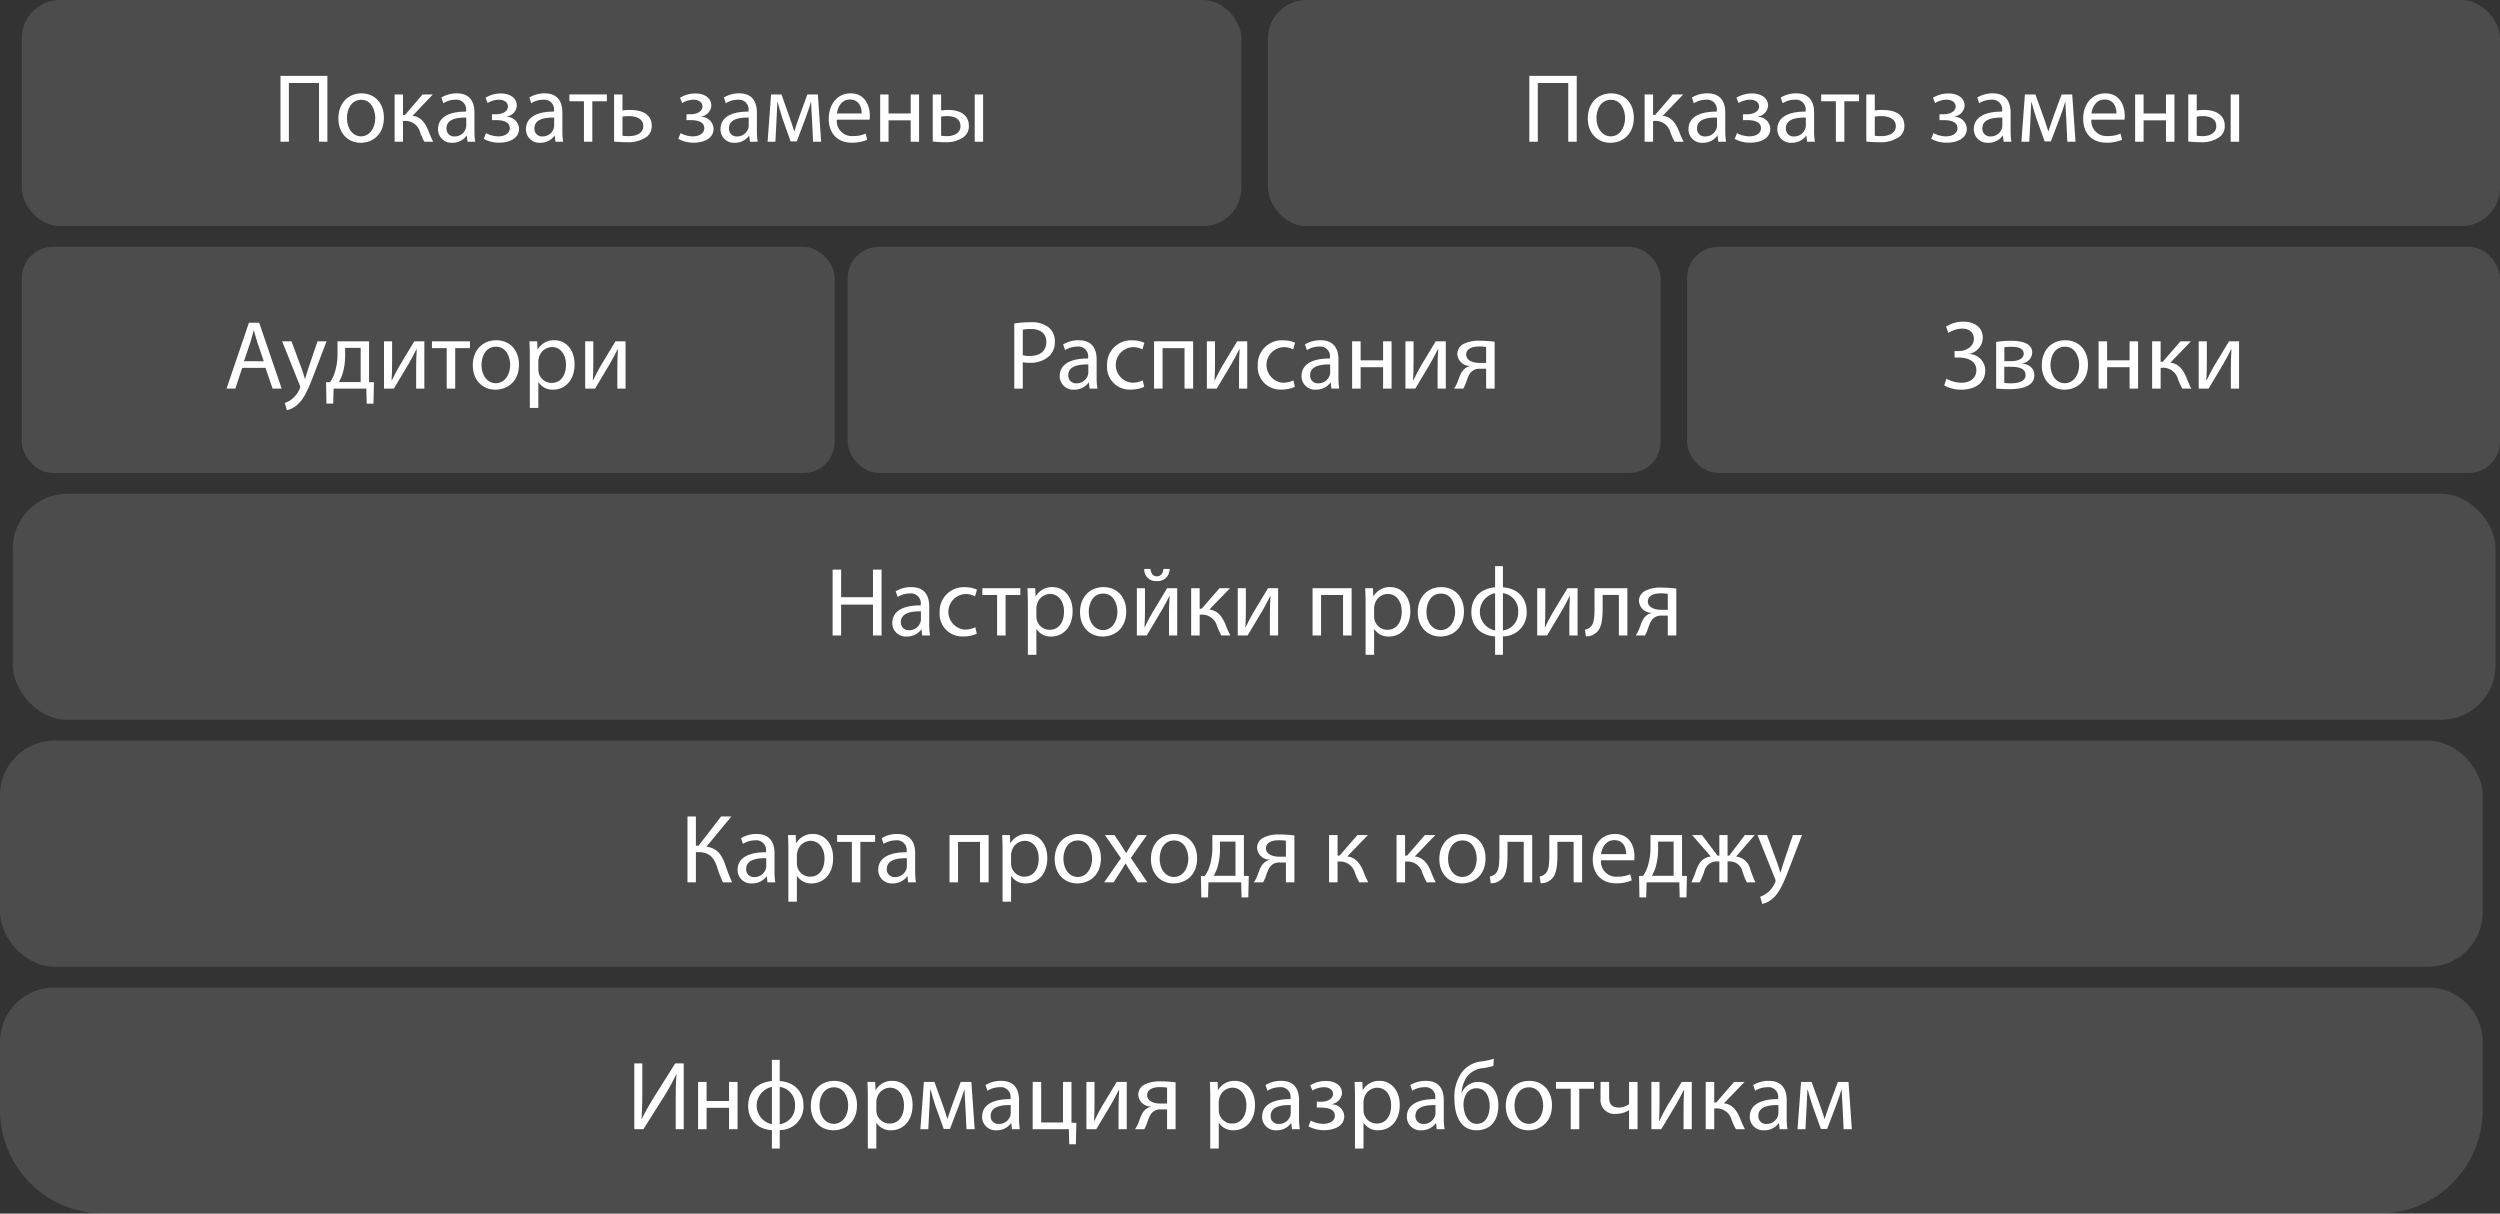<svg xmlns="http://www.w3.org/2000/svg" viewBox="0 0 511.931 248.511"><rect x="0" y="0" width="511.931" height="248.511" fill="#333333" stroke="none"/><defs><style>.fed9eaa6-2610-4d76-9bef-8e4bdba2e6fb{fill:#b2b2b2;fill-opacity:0.2;}.feb10245-6b5e-482e-b7f7-69f4d909c535{fill:#fff;}</style></defs><g id="a9153f8e-47cd-4a4d-a507-7b4d02e656b9" data-name="Слой 2"><g id="a88b84fe-f065-42e2-87a1-67fe988f4a91" data-name="Слой 1"><rect class="fed9eaa6-2610-4d76-9bef-8e4bdba2e6fb" x="4.459" y="50.553" width="166.468" height="46.298" rx="6.388"/><path class="feb10245-6b5e-482e-b7f7-69f4d909c535" d="M49.594,75.331l-1.401,4.241H46.393L50.974,66.09h2.101l4.601,13.482H55.815L54.375,75.331Zm4.421-1.36L52.695,70.09c-.301-.88-.5-1.68-.7-2.46h-.04c-.2.8-.42,1.62-.681,2.44l-1.32,3.9Z"/><path class="feb10245-6b5e-482e-b7f7-69f4d909c535" d="M59.694,69.891l2.12,5.721c.221.641.46,1.4.62,1.98h.04c.181-.58.38-1.32.62-2.021l1.921-5.681h1.86l-2.641,6.901c-1.261,3.32-2.121,5.021-3.321,6.061a4.76,4.76,0,0,1-2.16,1.141l-.44-1.48a4.647,4.647,0,0,0,1.541-.86,5.342,5.342,0,0,0,1.48-1.96,1.259,1.259,0,0,0,.14-.42,1.527,1.527,0,0,0-.12-.46l-3.581-8.922Z"/><path class="feb10245-6b5e-482e-b7f7-69f4d909c535" d="M75.576,69.891V78.252l1,.021-.1,4.381H75.095l-.08-3.081H68.314L68.234,82.653H66.854L66.774,78.273l.82-.021a7.547,7.547,0,0,0,.96-1.98,12.784,12.784,0,0,0,.561-3.86V69.891ZM70.674,72.831a12.827,12.827,0,0,1-.5,3.601,9.213,9.213,0,0,1-.78,1.801h4.461v-7.002H70.674Z"/><path class="feb10245-6b5e-482e-b7f7-69f4d909c535" d="M80.294,69.891v4.08c0,1.541-.021,2.501-.101,3.881l.061.021c.58-1.181.92-1.86,1.56-2.98l3.021-5.001h2.06v9.682H85.215V75.472c0-1.581.04-2.4.12-3.961H85.275c-.62,1.24-1.04,2.021-1.601,3-.92,1.501-1.98,3.361-3.021,5.062H78.633V69.891Z"/><path class="feb10245-6b5e-482e-b7f7-69f4d909c535" d="M96.235,69.891v1.399h-3.021v8.282H91.473V71.29H88.453V69.891Z"/><path class="feb10245-6b5e-482e-b7f7-69f4d909c535" d="M106.276,74.652c0,3.581-2.481,5.141-4.821,5.141-2.621,0-4.642-1.92-4.642-4.98,0-3.241,2.121-5.142,4.802-5.142C104.395,69.67,106.276,71.691,106.276,74.652Zm-7.682.1c0,2.121,1.22,3.721,2.94,3.721,1.68,0,2.94-1.58,2.94-3.761,0-1.64-.82-3.721-2.9-3.721C99.494,70.99,98.594,72.911,98.594,74.751Z"/><path class="feb10245-6b5e-482e-b7f7-69f4d909c535" d="M108.494,73.051c0-1.24-.04-2.24-.08-3.16h1.581l.08,1.66h.04a3.805,3.805,0,0,1,3.44-1.881c2.341,0,4.101,1.98,4.101,4.921,0,3.481-2.12,5.201-4.4,5.201a3.398,3.398,0,0,1-2.981-1.52h-.039v5.261h-1.741Zm1.741,2.581a3.959,3.959,0,0,0,.079.72,2.717,2.717,0,0,0,2.641,2.061c1.86,0,2.941-1.52,2.941-3.741,0-1.94-1.021-3.601-2.881-3.601a2.811,2.811,0,0,0-2.661,2.181,2.875,2.875,0,0,0-.119.72Z"/><path class="feb10245-6b5e-482e-b7f7-69f4d909c535" d="M121.494,69.891v4.08c0,1.541-.021,2.501-.101,3.881l.061.021c.58-1.181.92-1.86,1.56-2.98l3.021-5.001h2.06v9.682h-1.68V75.472c0-1.581.04-2.4.12-3.961h-.061c-.62,1.24-1.04,2.021-1.601,3-.92,1.501-1.98,3.361-3.021,5.062h-2.021V69.891Z"/><rect class="fed9eaa6-2610-4d76-9bef-8e4bdba2e6fb" x="173.582" y="50.553" width="166.468" height="46.298" rx="6.388"/><path class="feb10245-6b5e-482e-b7f7-69f4d909c535" d="M207.698,66.249a20.213,20.213,0,0,1,3.34-.26,5.542,5.542,0,0,1,3.781,1.12,3.627,3.627,0,0,1,1.18,2.821,3.968,3.968,0,0,1-1.041,2.88,5.585,5.585,0,0,1-4.121,1.48,5.96,5.96,0,0,1-1.4-.12v5.401h-1.74Zm1.74,6.502a5.859,5.859,0,0,0,1.44.14c2.1,0,3.38-1.02,3.38-2.881,0-1.78-1.26-2.64-3.181-2.64a7.304,7.304,0,0,0-1.64.14Z"/><path class="feb10245-6b5e-482e-b7f7-69f4d909c535" d="M223.119,79.572l-.141-1.221H222.919a3.604,3.604,0,0,1-2.961,1.44,2.758,2.758,0,0,1-2.96-2.78c0-2.341,2.081-3.621,5.821-3.601v-.2a1.996,1.996,0,0,0-2.2-2.24,4.821,4.821,0,0,0-2.521.72l-.4-1.16a6.008,6.008,0,0,1,3.181-.86c2.961,0,3.682,2.021,3.682,3.961v3.621a13.73,13.73,0,0,0,.159,2.32Zm-.261-4.941c-1.92-.04-4.101.301-4.101,2.181a1.558,1.558,0,0,0,1.66,1.681,2.41,2.41,0,0,0,2.341-1.62,1.858,1.858,0,0,0,.1-.561Z"/><path class="feb10245-6b5e-482e-b7f7-69f4d909c535" d="M234.299,79.212a6.476,6.476,0,0,1-2.78.561,4.6,4.6,0,0,1-4.821-4.941,4.92,4.92,0,0,1,5.201-5.141,5.876,5.876,0,0,1,2.44.5l-.399,1.36a4.08,4.08,0,0,0-2.041-.46,3.65,3.65,0,0,0-.06,7.281,4.99,4.99,0,0,0,2.16-.48Z"/><path class="feb10245-6b5e-482e-b7f7-69f4d909c535" d="M244.32,69.891v9.682h-1.76V71.29h-4.501v8.282h-1.742V69.891Z"/><path class="feb10245-6b5e-482e-b7f7-69f4d909c535" d="M248.798,69.891v4.08c0,1.541-.021,2.501-.101,3.881l.061.021c.58-1.181.92-1.86,1.56-2.98l3.021-5.001H255.399v9.682h-1.68V75.472c0-1.581.04-2.4.12-3.961h-.061c-.62,1.24-1.04,2.021-1.601,3-.92,1.501-1.979,3.361-3.021,5.062h-2.021V69.891Z"/><path class="feb10245-6b5e-482e-b7f7-69f4d909c535" d="M265.159,79.212a6.476,6.476,0,0,1-2.78.561,4.6,4.6,0,0,1-4.821-4.941,4.92,4.92,0,0,1,5.201-5.141,5.876,5.876,0,0,1,2.44.5l-.399,1.36a4.08,4.08,0,0,0-2.041-.46,3.65,3.65,0,0,0-.06,7.281,4.99,4.99,0,0,0,2.16-.48Z"/><path class="feb10245-6b5e-482e-b7f7-69f4d909c535" d="M272.638,79.572l-.14-1.221h-.061a3.604,3.604,0,0,1-2.96,1.44,2.758,2.758,0,0,1-2.961-2.78c0-2.341,2.08-3.621,5.821-3.601v-.2a1.996,1.996,0,0,0-2.2-2.24,4.819,4.819,0,0,0-2.521.72l-.4-1.16a6.003,6.003,0,0,1,3.181-.86c2.961,0,3.681,2.021,3.681,3.961v3.621a13.622,13.622,0,0,0,.16,2.32Zm-.26-4.941c-1.921-.04-4.101.301-4.101,2.181a1.558,1.558,0,0,0,1.66,1.681,2.409,2.409,0,0,0,2.34-1.62,1.83,1.83,0,0,0,.101-.561Z"/><path class="feb10245-6b5e-482e-b7f7-69f4d909c535" d="M278.618,69.891v3.9h4.601V69.891h1.74v9.682h-1.74V75.192h-4.601v4.381h-1.741V69.891Z"/><path class="feb10245-6b5e-482e-b7f7-69f4d909c535" d="M289.458,69.891v4.08c0,1.541-.021,2.501-.101,3.881l.061.021c.58-1.181.92-1.86,1.56-2.98l3.021-5.001h2.06v9.682h-1.68V75.472c0-1.581.04-2.4.12-3.961h-.061c-.62,1.24-1.04,2.021-1.601,3-.92,1.501-1.98,3.361-3.021,5.062h-2.021V69.891Z"/><path class="feb10245-6b5e-482e-b7f7-69f4d909c535" d="M306.058,79.572h-1.74V75.512h-1.3a2.292,2.292,0,0,0-1.621.54c-.72.58-.979,1.78-1.359,2.721a6.043,6.043,0,0,1-.4.8h-1.881a6.229,6.229,0,0,0,.601-1.101c.42-.939.66-2.2,1.521-2.92a2.304,2.304,0,0,1,1.1-.561v-.06a2.578,2.578,0,0,1-2.561-2.4,2.332,2.332,0,0,1,1.28-2.101,6.781,6.781,0,0,1,3.241-.66,26.823,26.823,0,0,1,3.12.2Zm-1.74-8.521a9.737,9.737,0,0,0-1.46-.101c-1.2,0-2.621.34-2.621,1.681,0,1.24,1.541,1.681,2.581,1.681h1.5Z"/><rect class="fed9eaa6-2610-4d76-9bef-8e4bdba2e6fb" x="345.463" y="50.553" width="166.468" height="46.298" rx="6.388"/><path class="feb10245-6b5e-482e-b7f7-69f4d909c535" d="M398.498,66.89a6.405,6.405,0,0,1,3.561-1.02c2.341,0,3.961,1.221,3.961,3.301a3.397,3.397,0,0,1-2.78,3.281v.04a3.353,3.353,0,0,1,3.28,3.38c0,2.801-2.42,3.921-4.881,3.921a6.875,6.875,0,0,1-3.521-.88l.46-1.36a6.543,6.543,0,0,0,3.021.82c2.001,0,3.101-1.08,3.101-2.561,0-2.021-1.94-2.601-3.66-2.601h-.801V71.891h.801c1.78,0,3.16-1.101,3.16-2.48,0-1.36-.96-2.12-2.42-2.12a5.523,5.523,0,0,0-2.801.88Z"/><path class="feb10245-6b5e-482e-b7f7-69f4d909c535" d="M408.757,70.01a20.763,20.763,0,0,1,3.081-.22c1.62,0,4.301.26,4.301,2.421a2.292,2.292,0,0,1-2.021,2.181v.04c1.421.199,2.461,1,2.461,2.4,0,2.54-3.201,2.86-5.102,2.86-1.08,0-2.2-.08-2.721-.12Zm1.661,8.402a10.721,10.721,0,0,0,1.42.08c1.181,0,2.94-.28,2.94-1.681s-1.4-1.7-3.08-1.7h-1.28Zm.02-4.461h1.32c1.301,0,2.641-.38,2.641-1.521,0-.96-.84-1.42-2.601-1.42a12.45,12.45,0,0,0-1.36.08Z"/><path class="feb10245-6b5e-482e-b7f7-69f4d909c535" d="M427.56,74.652c0,3.581-2.481,5.141-4.821,5.141-2.621,0-4.642-1.92-4.642-4.98,0-3.241,2.121-5.142,4.802-5.142C425.679,69.67,427.56,71.691,427.56,74.652Zm-7.682.1c0,2.121,1.22,3.721,2.94,3.721,1.68,0,2.94-1.58,2.94-3.761,0-1.64-.82-3.721-2.9-3.721C420.778,70.99,419.878,72.911,419.878,74.751Z"/><path class="feb10245-6b5e-482e-b7f7-69f4d909c535" d="M431.478,69.891v3.9h4.601V69.891h1.74v9.682h-1.74V75.192H431.478v4.381h-1.741V69.891Z"/><path class="feb10245-6b5e-482e-b7f7-69f4d909c535" d="M442.438,69.891V74.091h.42l3.641-4.2h2.141l-4.222,4.381c1.561.16,2.501,1.2,3.261,2.94a20.556,20.556,0,0,0,1.041,2.36h-1.841a12.881,12.881,0,0,1-.9-1.98,3.142,3.142,0,0,0-3.2-2.28h-.34v4.261h-1.741V69.891Z"/><path class="feb10245-6b5e-482e-b7f7-69f4d909c535" d="M451.898,69.891v4.08c0,1.541-.021,2.501-.101,3.881l.061.021c.58-1.181.92-1.86,1.56-2.98l3.021-5.001h2.06v9.682h-1.68V75.472c0-1.581.04-2.4.12-3.961h-.061c-.62,1.24-1.04,2.021-1.601,3-.92,1.501-1.98,3.361-3.021,5.062h-2.021V69.891Z"/><rect class="fed9eaa6-2610-4d76-9bef-8e4bdba2e6fb" x="4.459" width="249.737" height="46.298" rx="7.825"/><path class="feb10245-6b5e-482e-b7f7-69f4d909c535" d="M67.039,15.536V29.019H65.324V16.997H59.153V29.019H57.438V15.536Z"/><path class="feb10245-6b5e-482e-b7f7-69f4d909c535" d="M78.615,24.098c0,3.581-2.445,5.141-4.751,5.141-2.583,0-4.574-1.92-4.574-4.981,0-3.24,2.09-5.141,4.731-5.141C76.761,19.117,78.615,21.137,78.615,24.098Zm-7.57.1c0,2.12,1.202,3.721,2.898,3.721,1.656,0,2.898-1.581,2.898-3.761,0-1.641-.809-3.721-2.858-3.721C71.931,20.437,71.044,22.358,71.044,24.198Z"/><path class="feb10245-6b5e-482e-b7f7-69f4d909c535" d="M82.522,19.337v4.201h.414l3.588-4.201h2.109l-4.16,4.381c1.538.16,2.464,1.2,3.213,2.941A20.549,20.549,0,0,0,88.712,29.019H86.898a12.962,12.962,0,0,1-.887-1.98,3.101,3.101,0,0,0-3.154-2.28h-.335v4.261H80.806V19.337Z"/><path class="feb10245-6b5e-482e-b7f7-69f4d909c535" d="M95.733,29.019,95.595,27.799h-.059a3.537,3.537,0,0,1-2.917,1.44,2.738,2.738,0,0,1-2.918-2.781c0-2.34,2.05-3.621,5.737-3.601v-.2a1.985,1.985,0,0,0-2.168-2.241,4.703,4.703,0,0,0-2.484.72l-.395-1.16a5.859,5.859,0,0,1,3.135-.86c2.917,0,3.627,2.021,3.627,3.961v3.621a13.843,13.843,0,0,0,.158,2.32Zm-.256-4.941c-1.893-.04-4.042.3-4.042,2.18a1.546,1.546,0,0,0,1.636,1.681A2.377,2.377,0,0,0,95.378,26.319a1.861,1.861,0,0,0,.099-.56Z"/><path class="feb10245-6b5e-482e-b7f7-69f4d909c535" d="M100.743,23.398h.828c1.459,0,2.445-.68,2.445-1.581,0-.86-.769-1.4-1.854-1.4a4.555,4.555,0,0,0-2.306.68L99.422,20.017a5.996,5.996,0,0,1,3.174-.88c1.458,0,3.233.66,3.233,2.541a2.451,2.451,0,0,1-2.149,2.201v.04a2.552,2.552,0,0,1,2.603,2.42c0,2.101-2.109,2.881-4.121,2.881a6.468,6.468,0,0,1-3.095-.78l.454-1.18a5.443,5.443,0,0,0,2.523.66c1.439,0,2.346-.7,2.346-1.661,0-1.3-1.341-1.66-2.78-1.66h-.868Z"/><path class="feb10245-6b5e-482e-b7f7-69f4d909c535" d="M113.737,29.019l-.138-1.22h-.059a3.537,3.537,0,0,1-2.917,1.44,2.738,2.738,0,0,1-2.918-2.781c0-2.34,2.05-3.621,5.737-3.601v-.2a1.985,1.985,0,0,0-2.168-2.241,4.705,4.705,0,0,0-2.484.72l-.395-1.16a5.859,5.859,0,0,1,3.135-.86c2.917,0,3.627,2.021,3.627,3.961v3.621a13.843,13.843,0,0,0,.158,2.32Zm-.256-4.941c-1.893-.04-4.042.3-4.042,2.18a1.546,1.546,0,0,0,1.636,1.681,2.377,2.377,0,0,0,2.307-1.621,1.86,1.86,0,0,0,.099-.56Z"/><path class="feb10245-6b5e-482e-b7f7-69f4d909c535" d="M124.268,19.337v1.4h-2.977v8.282h-1.715V20.737h-2.977V19.337Z"/><path class="feb10245-6b5e-482e-b7f7-69f4d909c535" d="M127.464,19.337v3.281a9.517,9.517,0,0,1,1.577-.1c2.149,0,4.416.68,4.416,3.261a2.759,2.759,0,0,1-1.005,2.221,6.556,6.556,0,0,1-4.14,1.12,23.257,23.257,0,0,1-2.562-.14V19.337Zm0,8.462a9.875,9.875,0,0,0,1.282.08c1.301,0,2.977-.44,2.977-2.061,0-1.68-1.735-2.041-3.016-2.041a8.016,8.016,0,0,0-1.242.1Z"/><path class="feb10245-6b5e-482e-b7f7-69f4d909c535" d="M140.578,23.398h.828c1.459,0,2.445-.68,2.445-1.581,0-.86-.769-1.4-1.854-1.4a4.558,4.558,0,0,0-2.307.68l-.434-1.08a5.996,5.996,0,0,1,3.174-.88c1.458,0,3.233.66,3.233,2.541a2.451,2.451,0,0,1-2.149,2.201v.04a2.552,2.552,0,0,1,2.603,2.42c0,2.101-2.109,2.881-4.121,2.881a6.464,6.464,0,0,1-3.095-.78l.453-1.18a5.443,5.443,0,0,0,2.523.66c1.439,0,2.346-.7,2.346-1.661,0-1.3-1.341-1.66-2.78-1.66h-.868Z"/><path class="feb10245-6b5e-482e-b7f7-69f4d909c535" d="M153.573,29.019l-.138-1.22h-.059a3.537,3.537,0,0,1-2.917,1.44,2.738,2.738,0,0,1-2.918-2.781c0-2.34,2.05-3.621,5.737-3.601v-.2a1.985,1.985,0,0,0-2.168-2.241,4.703,4.703,0,0,0-2.484.72l-.395-1.16a5.859,5.859,0,0,1,3.135-.86c2.917,0,3.627,2.021,3.627,3.961v3.621a13.843,13.843,0,0,0,.158,2.32Zm-.256-4.941c-1.893-.04-4.042.3-4.042,2.18a1.546,1.546,0,0,0,1.636,1.681,2.377,2.377,0,0,0,2.307-1.621,1.86,1.86,0,0,0,.099-.56Z"/><path class="feb10245-6b5e-482e-b7f7-69f4d909c535" d="M157.893,19.337H160.022l1.735,4.881c.236.72.65,1.901.867,2.661h.04c.217-.72.749-2.26,1.124-3.32l1.538-4.221h2.149l.67,9.682h-1.656l-.217-4.621c-.059-1.04-.138-2.28-.178-3.46h-.059c-.256.88-.513,1.66-1.045,3.141l-1.833,4.881H161.895l-1.695-4.781c-.295-.92-.709-2.321-.946-3.221h-.079c-.04,1.14-.099,2.42-.158,3.48l-.237,4.581h-1.597Z"/><path class="feb10245-6b5e-482e-b7f7-69f4d909c535" d="M171.361,24.498a3.079,3.079,0,0,0,3.272,3.361,6.197,6.197,0,0,0,2.642-.5l.296,1.26a7.639,7.639,0,0,1-3.174.6c-2.937,0-4.692-1.96-4.692-4.881,0-2.92,1.696-5.221,4.475-5.221,3.115,0,3.943,2.781,3.943,4.561a6.676,6.676,0,0,1-.059.82Zm5.086-1.26c.02-1.12-.454-2.861-2.405-2.861-1.755,0-2.523,1.641-2.662,2.861Z"/><path class="feb10245-6b5e-482e-b7f7-69f4d909c535" d="M181.951,19.337v3.901h4.534V19.337h1.715v9.682h-1.715V24.638h-4.534v4.381h-1.715V19.337Z"/><path class="feb10245-6b5e-482e-b7f7-69f4d909c535" d="M192.718,19.337v3.301a8.074,8.074,0,0,1,1.558-.12c2.05,0,4.12.86,4.12,3.241a2.759,2.759,0,0,1-.986,2.241,5.952,5.952,0,0,1-3.844,1.12,23.256,23.256,0,0,1-2.562-.14V19.337Zm0,8.462a9.53,9.53,0,0,0,1.203.08c1.321,0,2.76-.56,2.76-2.061,0-1.561-1.38-2.041-2.681-2.041a7.766,7.766,0,0,0-1.282.1Zm8.596-8.462v9.682h-1.715V19.337Z"/><rect class="fed9eaa6-2610-4d76-9bef-8e4bdba2e6fb" x="259.642" width="252.289" height="46.298" rx="7.864"/><path class="feb10245-6b5e-482e-b7f7-69f4d909c535" d="M322.869,15.536V29.019h-1.734V16.997H314.897V29.019h-1.733V15.536Z"/><path class="feb10245-6b5e-482e-b7f7-69f4d909c535" d="M334.562,24.098c0,3.581-2.472,5.141-4.803,5.141-2.611,0-4.624-1.92-4.624-4.981,0-3.24,2.112-5.141,4.783-5.141C332.688,19.117,334.562,21.137,334.562,24.098Zm-7.652.1c0,2.12,1.215,3.721,2.929,3.721,1.674,0,2.93-1.581,2.93-3.761,0-1.641-.817-3.721-2.89-3.721S326.91,22.358,326.91,24.198Z"/><path class="feb10245-6b5e-482e-b7f7-69f4d909c535" d="M338.504,19.337v4.201h.419l3.626-4.201h2.133l-4.205,4.381c1.555.16,2.491,1.2,3.248,2.941a20.61,20.61,0,0,0,1.037,2.36h-1.834a12.904,12.904,0,0,1-.896-1.98,3.132,3.132,0,0,0-3.188-2.28h-.339v4.261h-1.733V19.337Z"/><path class="feb10245-6b5e-482e-b7f7-69f4d909c535" d="M351.853,29.019l-.14-1.22h-.061a3.588,3.588,0,0,1-2.949,1.44,2.753,2.753,0,0,1-2.949-2.781c0-2.34,2.072-3.621,5.799-3.601v-.2a1.993,1.993,0,0,0-2.191-2.241,4.789,4.789,0,0,0-2.511.72l-.399-1.16a5.972,5.972,0,0,1,3.169-.86c2.949,0,3.667,2.021,3.667,3.961v3.621a13.73,13.73,0,0,0,.159,2.32Zm-.26-4.941c-1.913-.04-4.085.3-4.085,2.18a1.555,1.555,0,0,0,1.654,1.681,2.4,2.4,0,0,0,2.331-1.621,1.847,1.847,0,0,0,.1-.56Z"/><path class="feb10245-6b5e-482e-b7f7-69f4d909c535" d="M356.912,23.398h.837c1.475,0,2.471-.68,2.471-1.581,0-.86-.776-1.4-1.873-1.4a4.638,4.638,0,0,0-2.331.68l-.438-1.08a6.107,6.107,0,0,1,3.208-.88c1.475,0,3.269.66,3.269,2.541a2.464,2.464,0,0,1-2.173,2.201v.04a2.568,2.568,0,0,1,2.631,2.42c0,2.101-2.132,2.881-4.165,2.881a6.594,6.594,0,0,1-3.129-.78l.459-1.18a5.546,5.546,0,0,0,2.551.66c1.454,0,2.371-.7,2.371-1.661,0-1.3-1.355-1.66-2.81-1.66h-.877Z"/><path class="feb10245-6b5e-482e-b7f7-69f4d909c535" d="M370.043,29.019,369.903,27.799h-.061a3.588,3.588,0,0,1-2.949,1.44,2.753,2.753,0,0,1-2.949-2.781c0-2.34,2.072-3.621,5.799-3.601v-.2a1.993,1.993,0,0,0-2.191-2.241,4.789,4.789,0,0,0-2.511.72l-.399-1.16a5.973,5.973,0,0,1,3.169-.86c2.949,0,3.667,2.021,3.667,3.961v3.621a13.73,13.73,0,0,0,.159,2.32Zm-.26-4.941c-1.913-.04-4.085.3-4.085,2.18a1.555,1.555,0,0,0,1.654,1.681,2.4,2.4,0,0,0,2.331-1.621,1.847,1.847,0,0,0,.1-.56Z"/><path class="feb10245-6b5e-482e-b7f7-69f4d909c535" d="M380.681,19.337v1.4h-3.01v8.282h-1.733V20.737h-3.01V19.337Z"/><path class="feb10245-6b5e-482e-b7f7-69f4d909c535" d="M383.906,19.337v3.281a9.72,9.72,0,0,1,1.595-.1c2.172,0,4.464.68,4.464,3.261a2.746,2.746,0,0,1-1.017,2.221,6.682,6.682,0,0,1-4.185,1.12,23.762,23.762,0,0,1-2.591-.14V19.337Zm0,8.462a10.088,10.088,0,0,0,1.296.08c1.314,0,3.009-.44,3.009-2.061,0-1.68-1.754-2.041-3.049-2.041a8.183,8.183,0,0,0-1.256.1Z"/><path class="feb10245-6b5e-482e-b7f7-69f4d909c535" d="M397.154,23.398h.837c1.475,0,2.471-.68,2.471-1.581,0-.86-.776-1.4-1.873-1.4a4.638,4.638,0,0,0-2.331.68l-.438-1.08a6.107,6.107,0,0,1,3.208-.88c1.475,0,3.269.66,3.269,2.541a2.464,2.464,0,0,1-2.173,2.201v.04a2.568,2.568,0,0,1,2.631,2.42c0,2.101-2.132,2.881-4.165,2.881a6.595,6.595,0,0,1-3.129-.78l.459-1.18a5.546,5.546,0,0,0,2.551.66c1.454,0,2.371-.7,2.371-1.661,0-1.3-1.355-1.66-2.81-1.66h-.877Z"/><path class="feb10245-6b5e-482e-b7f7-69f4d909c535" d="M410.284,29.019l-.14-1.22h-.061a3.586,3.586,0,0,1-2.949,1.44,2.753,2.753,0,0,1-2.949-2.781c0-2.34,2.072-3.621,5.799-3.601v-.2a1.993,1.993,0,0,0-2.191-2.241,4.789,4.789,0,0,0-2.511.72l-.399-1.16a5.973,5.973,0,0,1,3.169-.86c2.949,0,3.667,2.021,3.667,3.961v3.621a13.73,13.73,0,0,0,.159,2.32Zm-.26-4.941c-1.913-.04-4.085.3-4.085,2.18a1.555,1.555,0,0,0,1.654,1.681,2.4,2.4,0,0,0,2.331-1.621,1.847,1.847,0,0,0,.1-.56Z"/><path class="feb10245-6b5e-482e-b7f7-69f4d909c535" d="M414.645,19.337h2.152l1.753,4.881c.239.72.658,1.901.877,2.661h.04c.219-.72.757-2.26,1.136-3.32l1.555-4.221h2.172l.678,9.682h-1.674l-.22-4.621c-.06-1.04-.14-2.28-.179-3.46h-.061c-.259.88-.518,1.66-1.056,3.141l-1.854,4.881H418.69l-1.714-4.781c-.299-.92-.717-2.321-.956-3.221H415.94c-.04,1.14-.1,2.42-.159,3.48l-.239,4.581h-1.614Z"/><path class="feb10245-6b5e-482e-b7f7-69f4d909c535" d="M428.253,24.498a3.095,3.095,0,0,0,3.308,3.361,6.32,6.32,0,0,0,2.67-.5l.3,1.26a7.797,7.797,0,0,1-3.209.6c-2.969,0-4.743-1.96-4.743-4.881,0-2.92,1.714-5.221,4.524-5.221,3.148,0,3.985,2.781,3.985,4.561a6.755,6.755,0,0,1-.06.82Zm5.141-1.26c.021-1.12-.458-2.861-2.431-2.861-1.773,0-2.551,1.641-2.69,2.861Z"/><path class="feb10245-6b5e-482e-b7f7-69f4d909c535" d="M438.95,19.337v3.901h4.584V19.337h1.733v9.682h-1.733V24.638h-4.584v4.381h-1.733V19.337Z"/><path class="feb10245-6b5e-482e-b7f7-69f4d909c535" d="M449.827,19.337v3.301a8.247,8.247,0,0,1,1.574-.12c2.073,0,4.165.86,4.165,3.241a2.748,2.748,0,0,1-.996,2.241,6.065,6.065,0,0,1-3.886,1.12,23.762,23.762,0,0,1-2.591-.14V19.337Zm0,8.462a9.735,9.735,0,0,0,1.216.08c1.335,0,2.79-.56,2.79-2.061,0-1.561-1.396-2.041-2.71-2.041a7.928,7.928,0,0,0-1.296.1Zm8.688-8.462v9.682h-1.733V19.337Z"/><rect class="fed9eaa6-2610-4d76-9bef-8e4bdba2e6fb" x="2.621" y="101.106" width="508.391" height="46.298" rx="11.164"/><path class="feb10245-6b5e-482e-b7f7-69f4d909c535" d="M172.239,116.643v5.641h6.521v-5.641h1.76v13.482h-1.76v-6.321h-6.521v6.321h-1.74V116.643Z"/><path class="feb10245-6b5e-482e-b7f7-69f4d909c535" d="M188.84,130.126l-.14-1.221h-.06a3.605,3.605,0,0,1-2.961,1.44,2.758,2.758,0,0,1-2.96-2.78c0-2.341,2.081-3.621,5.821-3.601v-.2a1.996,1.996,0,0,0-2.201-2.24,4.821,4.821,0,0,0-2.521.72l-.4-1.16a6.006,6.006,0,0,1,3.181-.86c2.96,0,3.681,2.021,3.681,3.961v3.621a13.622,13.622,0,0,0,.16,2.32Zm-.26-4.941c-1.92-.04-4.101.301-4.101,2.181a1.558,1.558,0,0,0,1.661,1.681,2.41,2.41,0,0,0,2.34-1.62,1.844,1.844,0,0,0,.1-.561Z"/><path class="feb10245-6b5e-482e-b7f7-69f4d909c535" d="M200.02,129.765a6.48,6.48,0,0,1-2.781.561,4.6,4.6,0,0,1-4.821-4.941,4.919,4.919,0,0,1,5.201-5.141,5.881,5.881,0,0,1,2.44.5l-.4,1.36a4.079,4.079,0,0,0-2.04-.46,3.65,3.65,0,0,0-.06,7.281,4.99,4.99,0,0,0,2.16-.48Z"/><path class="feb10245-6b5e-482e-b7f7-69f4d909c535" d="M208.94,120.444v1.399H205.919v8.282h-1.741v-8.282h-3.02V120.444Z"/><path class="feb10245-6b5e-482e-b7f7-69f4d909c535" d="M210.478,123.604c0-1.24-.04-2.24-.08-3.16h1.581l.08,1.66h.04a3.805,3.805,0,0,1,3.44-1.881c2.341,0,4.101,1.98,4.101,4.921,0,3.481-2.12,5.201-4.4,5.201a3.398,3.398,0,0,1-2.981-1.52h-.039v5.261H210.478Zm1.741,2.581a3.959,3.959,0,0,0,.079.72,2.717,2.717,0,0,0,2.641,2.061c1.86,0,2.941-1.521,2.941-3.741,0-1.94-1.021-3.601-2.881-3.601a2.81,2.81,0,0,0-2.661,2.181,2.875,2.875,0,0,0-.119.72Z"/><path class="feb10245-6b5e-482e-b7f7-69f4d909c535" d="M230.621,125.205c0,3.581-2.481,5.141-4.821,5.141-2.621,0-4.642-1.92-4.642-4.98,0-3.241,2.121-5.142,4.802-5.142C228.74,120.223,230.621,122.244,230.621,125.205Zm-7.682.1c0,2.121,1.22,3.721,2.94,3.721,1.68,0,2.94-1.58,2.94-3.761,0-1.64-.82-3.721-2.9-3.721C223.838,121.544,222.939,123.465,222.939,125.304Z"/><path class="feb10245-6b5e-482e-b7f7-69f4d909c535" d="M234.459,120.444v4.08c0,1.541-.021,2.501-.101,3.881l.061.021c.58-1.181.92-1.86,1.56-2.98l3.021-5.001h2.06v9.682h-1.68v-4.101c0-1.581.04-2.4.12-3.961H239.439c-.62,1.24-1.04,2.021-1.601,3-.92,1.501-1.98,3.361-3.021,5.062h-2.021V120.444Zm1.14-3.941c.061.86.48,1.52,1.28,1.52.86,0,1.261-.641,1.36-1.52h1.261a2.42,2.42,0,0,1-2.661,2.48,2.33,2.33,0,0,1-2.521-2.48Z"/><path class="feb10245-6b5e-482e-b7f7-69f4d909c535" d="M245.659,120.444v4.2h.42l3.641-4.2h2.141l-4.222,4.381c1.561.16,2.501,1.2,3.261,2.94a20.554,20.554,0,0,0,1.041,2.36h-1.841a12.883,12.883,0,0,1-.9-1.98,3.142,3.142,0,0,0-3.2-2.28h-.34v4.261h-1.741V120.444Z"/><path class="feb10245-6b5e-482e-b7f7-69f4d909c535" d="M255.119,120.444v4.08c0,1.541-.021,2.501-.101,3.881l.061.021c.58-1.181.92-1.86,1.56-2.98l3.021-5.001h2.06v9.682h-1.68v-4.101c0-1.581.04-2.4.12-3.961h-.061c-.62,1.24-1.04,2.021-1.601,3-.92,1.501-1.98,3.361-3.021,5.062h-2.021V120.444Z"/><path class="feb10245-6b5e-482e-b7f7-69f4d909c535" d="M276.779,120.444v9.682h-1.76v-8.282h-4.501v8.282h-1.741V120.444Z"/><path class="feb10245-6b5e-482e-b7f7-69f4d909c535" d="M279.636,123.604c0-1.24-.04-2.24-.08-3.16h1.581l.08,1.66h.04a3.805,3.805,0,0,1,3.44-1.881c2.341,0,4.101,1.98,4.101,4.921,0,3.481-2.12,5.201-4.4,5.201a3.398,3.398,0,0,1-2.981-1.52h-.039v5.261H279.636Zm1.741,2.581a3.959,3.959,0,0,0,.079.72,2.717,2.717,0,0,0,2.641,2.061c1.86,0,2.941-1.521,2.941-3.741,0-1.94-1.02-3.601-2.881-3.601a2.811,2.811,0,0,0-2.661,2.181,2.875,2.875,0,0,0-.119.72Z"/><path class="feb10245-6b5e-482e-b7f7-69f4d909c535" d="M299.779,125.205c0,3.581-2.481,5.141-4.821,5.141-2.621,0-4.642-1.92-4.642-4.98,0-3.241,2.121-5.142,4.802-5.142C297.898,120.223,299.779,122.244,299.779,125.205Zm-7.682.1c0,2.121,1.22,3.721,2.94,3.721,1.68,0,2.94-1.58,2.94-3.761,0-1.64-.82-3.721-2.9-3.721C292.997,121.544,292.097,123.465,292.097,125.304Z"/><path class="feb10245-6b5e-482e-b7f7-69f4d909c535" d="M307.757,115.923v4.341c2.82.2,4.861,1.98,4.861,5.001a4.812,4.812,0,0,1-4.861,5.041v3.781h-1.601v-3.761c-2.801-.181-4.861-1.94-4.861-4.961,0-3.201,2.141-4.881,4.861-5.102v-4.341Zm-1.601,5.541a3.899,3.899,0,0,0,0,7.642Zm1.601,7.642a3.635,3.635,0,0,0,3.12-3.841,3.596,3.596,0,0,0-3.12-3.801Z"/><path class="feb10245-6b5e-482e-b7f7-69f4d909c535" d="M316.437,120.444v4.08c0,1.541-.021,2.501-.101,3.881l.061.021c.58-1.181.92-1.86,1.56-2.98l3.021-5.001h2.06v9.682H321.358v-4.101c0-1.581.04-2.4.12-3.961h-.061c-.62,1.24-1.04,2.021-1.601,3-.92,1.501-1.98,3.361-3.021,5.062H314.776V120.444Z"/><path class="feb10245-6b5e-482e-b7f7-69f4d909c535" d="M333.238,120.444v9.682h-1.74v-8.302h-3.32v2.521c0,2.721-.261,4.541-1.521,5.361a2.829,2.829,0,0,1-1.921.6l-.18-1.38a2.186,2.186,0,0,0,.96-.4c.9-.66,1-2.021,1-4.181V120.444Z"/><path class="feb10245-6b5e-482e-b7f7-69f4d909c535" d="M343.256,130.126h-1.74v-4.061h-1.3a2.292,2.292,0,0,0-1.621.54c-.72.58-.98,1.78-1.359,2.721a6.043,6.043,0,0,1-.4.8h-1.881a6.23,6.23,0,0,0,.601-1.101c.42-.939.66-2.2,1.52-2.92a2.304,2.304,0,0,1,1.1-.561V125.485a2.578,2.578,0,0,1-2.561-2.4,2.332,2.332,0,0,1,1.28-2.101,6.781,6.781,0,0,1,3.241-.66,26.826,26.826,0,0,1,3.12.2Zm-1.74-8.521a9.737,9.737,0,0,0-1.46-.101c-1.2,0-2.621.34-2.621,1.681,0,1.24,1.541,1.681,2.581,1.681h1.5Z"/><rect class="fed9eaa6-2610-4d76-9bef-8e4bdba2e6fb" y="151.66" width="508.391" height="46.298" rx="11.164"/><path class="feb10245-6b5e-482e-b7f7-69f4d909c535" d="M142.499,167.196v5.98h.54l4.621-5.98h2.101l-5.101,6.181c2.22.3,3.081,1.66,3.781,3.48a35.305,35.305,0,0,0,1.48,3.821h-1.88a23.892,23.892,0,0,1-1.22-3.181c-.62-1.78-1.48-3.001-3.761-3.001h-.56v6.182h-1.72V167.196Z"/><path class="feb10245-6b5e-482e-b7f7-69f4d909c535" d="M157.159,180.679l-.14-1.221h-.06a3.606,3.606,0,0,1-2.961,1.44,2.758,2.758,0,0,1-2.96-2.78c0-2.341,2.081-3.621,5.821-3.601v-.2a1.996,1.996,0,0,0-2.201-2.24,4.821,4.821,0,0,0-2.521.72l-.4-1.16a6.006,6.006,0,0,1,3.181-.86c2.96,0,3.681,2.021,3.681,3.961v3.621a13.622,13.622,0,0,0,.16,2.32Zm-.26-4.941c-1.92-.04-4.101.301-4.101,2.181a1.558,1.558,0,0,0,1.661,1.681,2.41,2.41,0,0,0,2.34-1.62,1.844,1.844,0,0,0,.1-.561Z"/><path class="feb10245-6b5e-482e-b7f7-69f4d909c535" d="M161.438,174.157c0-1.24-.04-2.24-.08-3.16h1.58l.08,1.66h.04a3.806,3.806,0,0,1,3.441-1.881c2.34,0,4.101,1.98,4.101,4.921,0,3.481-2.12,5.201-4.401,5.201a3.395,3.395,0,0,1-2.98-1.52h-.04v5.261h-1.74Zm1.74,2.581a3.956,3.956,0,0,0,.08.72,2.716,2.716,0,0,0,2.641,2.061c1.86,0,2.94-1.521,2.94-3.741,0-1.94-1.02-3.601-2.88-3.601a2.809,2.809,0,0,0-2.661,2.181,2.853,2.853,0,0,0-.12.72Z"/><path class="feb10245-6b5e-482e-b7f7-69f4d909c535" d="M179.199,170.997v1.399h-3.021v8.282h-1.74v-8.282h-3.021v-1.399Z"/><path class="feb10245-6b5e-482e-b7f7-69f4d909c535" d="M185.959,180.679l-.14-1.221h-.06a3.606,3.606,0,0,1-2.961,1.44,2.758,2.758,0,0,1-2.96-2.78c0-2.341,2.081-3.621,5.821-3.601v-.2a1.996,1.996,0,0,0-2.201-2.24,4.821,4.821,0,0,0-2.521.72l-.4-1.16a6.006,6.006,0,0,1,3.181-.86c2.96,0,3.681,2.021,3.681,3.961v3.621a13.623,13.623,0,0,0,.16,2.32Zm-.26-4.941c-1.92-.04-4.101.301-4.101,2.181a1.558,1.558,0,0,0,1.661,1.681,2.41,2.41,0,0,0,2.34-1.62,1.844,1.844,0,0,0,.1-.561Z"/><path class="feb10245-6b5e-482e-b7f7-69f4d909c535" d="M202.439,170.997v9.682h-1.76v-8.282h-4.501v8.282h-1.74v-9.682Z"/><path class="feb10245-6b5e-482e-b7f7-69f4d909c535" d="M205.296,174.157c0-1.24-.04-2.24-.08-3.16h1.581l.08,1.66h.04a3.805,3.805,0,0,1,3.44-1.881c2.341,0,4.101,1.98,4.101,4.921,0,3.481-2.12,5.201-4.4,5.201a3.398,3.398,0,0,1-2.981-1.52h-.039v5.261h-1.741Zm1.741,2.581a3.959,3.959,0,0,0,.079.72,2.717,2.717,0,0,0,2.641,2.061c1.86,0,2.941-1.521,2.941-3.741,0-1.94-1.021-3.601-2.881-3.601a2.81,2.81,0,0,0-2.661,2.181,2.874,2.874,0,0,0-.119.72Z"/><path class="feb10245-6b5e-482e-b7f7-69f4d909c535" d="M225.439,175.758c0,3.581-2.481,5.141-4.821,5.141-2.621,0-4.642-1.92-4.642-4.98,0-3.241,2.121-5.142,4.802-5.142C223.558,170.777,225.439,172.797,225.439,175.758Zm-7.682.1c0,2.121,1.22,3.721,2.94,3.721,1.68,0,2.94-1.58,2.94-3.761,0-1.64-.82-3.721-2.9-3.721C218.657,172.097,217.757,174.018,217.757,175.858Z"/><path class="feb10245-6b5e-482e-b7f7-69f4d909c535" d="M228.217,170.997l1.381,2.08c.359.54.66,1.04.979,1.58h.061c.32-.58.64-1.08.96-1.601l1.36-2.06H234.859l-3.301,4.681,3.4,5.001h-2l-1.42-2.181c-.381-.56-.7-1.1-1.041-1.68h-.04c-.319.58-.66,1.1-1.02,1.68l-1.4,2.181h-1.94l3.44-4.941-3.28-4.74Z"/><path class="feb10245-6b5e-482e-b7f7-69f4d909c535" d="M245.139,175.758c0,3.581-2.481,5.141-4.821,5.141-2.621,0-4.642-1.92-4.642-4.98,0-3.241,2.121-5.142,4.802-5.142C243.258,170.777,245.139,172.797,245.139,175.758Zm-7.682.1c0,2.121,1.22,3.721,2.94,3.721,1.68,0,2.94-1.58,2.94-3.761,0-1.64-.82-3.721-2.9-3.721C238.357,172.097,237.458,174.018,237.458,175.858Z"/><path class="feb10245-6b5e-482e-b7f7-69f4d909c535" d="M254.718,170.997v8.361l1,.021-.1,4.381h-1.381l-.08-3.081h-6.701l-.08,3.081h-1.38l-.08-4.381.82-.021a7.547,7.547,0,0,0,.96-1.98,12.784,12.784,0,0,0,.561-3.86v-2.521Zm-4.901,2.94a12.827,12.827,0,0,1-.5,3.601,9.213,9.213,0,0,1-.78,1.801h4.461v-7.002H249.817Z"/><path class="feb10245-6b5e-482e-b7f7-69f4d909c535" d="M265.058,180.679h-1.74v-4.061h-1.3a2.292,2.292,0,0,0-1.621.54c-.72.58-.979,1.78-1.359,2.721a6.043,6.043,0,0,1-.4.8h-1.881a6.293,6.293,0,0,0,.601-1.101c.42-.939.66-2.2,1.521-2.92a2.304,2.304,0,0,1,1.1-.561v-.06a2.578,2.578,0,0,1-2.561-2.4,2.332,2.332,0,0,1,1.28-2.101,6.781,6.781,0,0,1,3.241-.66,26.826,26.826,0,0,1,3.12.2Zm-1.74-8.521a9.738,9.738,0,0,0-1.46-.101c-1.2,0-2.621.34-2.621,1.681,0,1.24,1.541,1.681,2.581,1.681h1.5Z"/><path class="feb10245-6b5e-482e-b7f7-69f4d909c535" d="M273.897,170.997v4.2h.42l3.641-4.2h2.141l-4.222,4.381c1.561.16,2.501,1.2,3.261,2.94a20.555,20.555,0,0,0,1.041,2.36h-1.841a12.884,12.884,0,0,1-.9-1.98,3.142,3.142,0,0,0-3.2-2.28H273.897v4.261h-1.741v-9.682Z"/><path class="feb10245-6b5e-482e-b7f7-69f4d909c535" d="M287.717,170.997v4.2h.42l3.641-4.2h2.141l-4.222,4.381c1.561.16,2.501,1.2,3.261,2.94a20.555,20.555,0,0,0,1.041,2.36h-1.841a12.883,12.883,0,0,1-.9-1.98,3.142,3.142,0,0,0-3.2-2.28h-.34v4.261h-1.741v-9.682Z"/><path class="feb10245-6b5e-482e-b7f7-69f4d909c535" d="M304.198,175.758c0,3.581-2.481,5.141-4.821,5.141-2.621,0-4.642-1.92-4.642-4.98,0-3.241,2.121-5.142,4.802-5.142C302.317,170.777,304.198,172.797,304.198,175.758Zm-7.682.1c0,2.121,1.22,3.721,2.94,3.721,1.68,0,2.94-1.58,2.94-3.761,0-1.64-.82-3.721-2.9-3.721C297.416,172.097,296.516,174.018,296.516,175.858Z"/><path class="feb10245-6b5e-482e-b7f7-69f4d909c535" d="M313.757,170.997v9.682h-1.74V172.377h-3.32v2.521c0,2.721-.261,4.541-1.521,5.361a2.829,2.829,0,0,1-1.921.6l-.18-1.38a2.186,2.186,0,0,0,.96-.4c.9-.66,1-2.021,1-4.181v-3.9Z"/><path class="feb10245-6b5e-482e-b7f7-69f4d909c535" d="M323.977,170.997v9.682h-1.74V172.377h-3.32v2.521c0,2.721-.261,4.541-1.52,5.361a2.829,2.829,0,0,1-1.921.6l-.18-1.38a2.186,2.186,0,0,0,.96-.4c.9-.66,1-2.021,1-4.181v-3.9Z"/><path class="feb10245-6b5e-482e-b7f7-69f4d909c535" d="M327.836,176.158a3.102,3.102,0,0,0,3.321,3.36,6.36,6.36,0,0,0,2.68-.5l.301,1.26a7.838,7.838,0,0,1-3.221.601c-2.98,0-4.762-1.961-4.762-4.881,0-2.921,1.721-5.222,4.541-5.222,3.161,0,4.001,2.781,4.001,4.562a6.78,6.78,0,0,1-.06.82Zm5.161-1.261c.021-1.12-.46-2.86-2.44-2.86-1.78,0-2.561,1.64-2.7,2.86Z"/><path class="feb10245-6b5e-482e-b7f7-69f4d909c535" d="M344.436,170.997v8.361l1,.021-.1,4.381h-1.381l-.08-3.081h-6.701l-.08,3.081h-1.38l-.08-4.381.82-.021a7.547,7.547,0,0,0,.96-1.98,12.784,12.784,0,0,0,.561-3.86v-2.521Zm-4.901,2.94a12.827,12.827,0,0,1-.5,3.601,9.213,9.213,0,0,1-.78,1.801h4.461v-7.002h-3.181Z"/><path class="feb10245-6b5e-482e-b7f7-69f4d909c535" d="M348.515,170.997l3.201,4.221h.359v-4.221h1.681v4.221h.34l3.201-4.221h2.021l-3.821,4.4a3.382,3.382,0,0,1,2.9,2.561,23.457,23.457,0,0,0,1.061,2.721h-1.76a14.219,14.219,0,0,1-.881-2.221,2.677,2.677,0,0,0-2.761-2.061h-.3v4.281h-1.681v-4.281h-.319a2.65,2.65,0,0,0-2.781,2.081,16.992,16.992,0,0,1-.92,2.2h-1.7a28.339,28.339,0,0,0,1.061-2.7c.6-1.561,1.46-2.421,2.92-2.581l-3.841-4.4Z"/><path class="feb10245-6b5e-482e-b7f7-69f4d909c535" d="M361.815,170.997l2.12,5.721c.221.641.46,1.4.62,1.98h.04c.181-.58.38-1.32.62-2.021l1.921-5.681h1.86l-2.641,6.901c-1.261,3.32-2.121,5.021-3.321,6.061a4.76,4.76,0,0,1-2.16,1.141l-.44-1.48a4.647,4.647,0,0,0,1.541-.86,5.342,5.342,0,0,0,1.48-1.96,1.259,1.259,0,0,0,.14-.42,1.527,1.527,0,0,0-.12-.46l-3.581-8.922Z"/><path class="fed9eaa6-2610-4d76-9bef-8e4bdba2e6fb" d="M11.164,202.213H497.227a11.164,11.164,0,0,1,11.164,11.164v13.904a21.23,21.23,0,0,1-21.23,21.23H21.225A21.225,21.225,0,0,1,0,227.285V213.377a11.164,11.164,0,0,1,11.164-11.164Z"/><path class="feb10245-6b5e-482e-b7f7-69f4d909c535" d="M131.528,217.749v5.681c0,2.141-.04,3.901-.16,5.701l.04.021c.68-1.4,1.521-2.861,2.5-4.461l4.361-6.941h1.74v13.482H138.37v-5.741c0-2.181.02-3.781.16-5.481l-.06-.02a41.099,41.099,0,0,1-2.5,4.541l-4.221,6.701h-1.86V217.749Z"/><path class="feb10245-6b5e-482e-b7f7-69f4d909c535" d="M144.688,221.55v3.9h4.601V221.55h1.74v9.682h-1.74v-4.381h-4.601v4.381h-1.74V221.55Z"/><path class="feb10245-6b5e-482e-b7f7-69f4d909c535" d="M159.669,217.028v4.341c2.82.2,4.861,1.98,4.861,5.001a4.812,4.812,0,0,1-4.861,5.041v3.781h-1.601v-3.761c-2.8-.181-4.861-1.94-4.861-4.961,0-3.201,2.14-4.881,4.861-5.102v-4.341Zm-1.601,5.541a3.899,3.899,0,0,0,0,7.642Zm1.601,7.642a3.636,3.636,0,0,0,3.121-3.841,3.597,3.597,0,0,0-3.121-3.801Z"/><path class="feb10245-6b5e-482e-b7f7-69f4d909c535" d="M175.489,226.311c0,3.581-2.48,5.141-4.821,5.141-2.621,0-4.641-1.92-4.641-4.98,0-3.241,2.121-5.142,4.801-5.142C173.609,221.329,175.489,223.35,175.489,226.311Zm-7.682.1c0,2.121,1.22,3.721,2.94,3.721,1.681,0,2.941-1.58,2.941-3.761,0-1.64-.82-3.721-2.901-3.721C168.708,222.65,167.808,224.57,167.808,226.41Z"/><path class="feb10245-6b5e-482e-b7f7-69f4d909c535" d="M177.708,224.71c0-1.24-.04-2.24-.08-3.16h1.58l.08,1.66h.04a3.806,3.806,0,0,1,3.441-1.881c2.34,0,4.101,1.98,4.101,4.921,0,3.481-2.12,5.201-4.401,5.201a3.395,3.395,0,0,1-2.98-1.52h-.04v5.261h-1.74Zm1.74,2.581a3.956,3.956,0,0,0,.08.72,2.716,2.716,0,0,0,2.641,2.061c1.86,0,2.94-1.52,2.94-3.741,0-1.94-1.02-3.601-2.88-3.601a2.809,2.809,0,0,0-2.661,2.181,2.853,2.853,0,0,0-.12.72Z"/><path class="feb10245-6b5e-482e-b7f7-69f4d909c535" d="M189.187,221.55h2.16l1.76,4.881c.24.72.66,1.9.88,2.66h.04c.22-.72.76-2.261,1.14-3.32l1.561-4.221h2.18l.68,9.682h-1.68l-.22-4.621c-.06-1.04-.14-2.28-.18-3.461h-.06c-.26.881-.521,1.661-1.061,3.141L194.528,231.172h-1.28l-1.72-4.781c-.3-.921-.72-2.32-.96-3.221h-.08c-.04,1.14-.1,2.42-.16,3.48l-.24,4.581h-1.62Z"/><path class="feb10245-6b5e-482e-b7f7-69f4d909c535" d="M207.228,231.232l-.14-1.221h-.061a3.604,3.604,0,0,1-2.96,1.44A2.758,2.758,0,0,1,201.107,228.671c0-2.341,2.08-3.621,5.821-3.601v-.2A1.996,1.996,0,0,0,204.728,222.63a4.819,4.819,0,0,0-2.521.72l-.4-1.16a6.003,6.003,0,0,1,3.181-.86c2.961,0,3.681,2.021,3.681,3.961v3.621a13.623,13.623,0,0,0,.16,2.32Zm-.26-4.941c-1.921-.04-4.101.301-4.101,2.181a1.558,1.558,0,0,0,1.66,1.681,2.409,2.409,0,0,0,2.34-1.62,1.83,1.83,0,0,0,.101-.561Z"/><path class="feb10245-6b5e-482e-b7f7-69f4d909c535" d="M213.208,221.55v8.302h4.461V221.55h1.74v8.361l1,.021-.101,4.381H218.949l-.08-3.081h-7.402V221.55Z"/><path class="feb10245-6b5e-482e-b7f7-69f4d909c535" d="M224.128,221.55V225.63c0,1.541-.021,2.501-.101,3.881l.061.021c.58-1.181.92-1.86,1.56-2.98l3.021-5.001h2.06v9.682h-1.68V227.131c0-1.581.04-2.4.12-3.961H229.108c-.62,1.24-1.04,2.021-1.601,3-.92,1.501-1.979,3.361-3.021,5.062h-2.021V221.55Z"/><path class="feb10245-6b5e-482e-b7f7-69f4d909c535" d="M240.727,231.232h-1.74V227.171h-1.3a2.292,2.292,0,0,0-1.621.54c-.72.58-.979,1.78-1.359,2.721a6.041,6.041,0,0,1-.4.8h-1.881a6.229,6.229,0,0,0,.601-1.101c.42-.939.66-2.2,1.521-2.92a2.304,2.304,0,0,1,1.1-.561V226.591a2.578,2.578,0,0,1-2.561-2.4,2.332,2.332,0,0,1,1.28-2.101,6.781,6.781,0,0,1,3.241-.66,26.823,26.823,0,0,1,3.12.2Zm-1.74-8.521a9.737,9.737,0,0,0-1.46-.101c-1.2,0-2.621.34-2.621,1.681,0,1.24,1.541,1.681,2.581,1.681h1.5Z"/><path class="feb10245-6b5e-482e-b7f7-69f4d909c535" d="M247.826,224.71c0-1.24-.04-2.24-.08-3.16h1.581l.08,1.66h.04a3.805,3.805,0,0,1,3.44-1.881c2.341,0,4.101,1.98,4.101,4.921,0,3.481-2.12,5.201-4.4,5.201a3.398,3.398,0,0,1-2.981-1.52H249.567v5.261h-1.741Zm1.741,2.581a3.959,3.959,0,0,0,.079.72,2.717,2.717,0,0,0,2.641,2.061c1.86,0,2.941-1.52,2.941-3.741,0-1.94-1.021-3.601-2.881-3.601a2.81,2.81,0,0,0-2.661,2.181,2.875,2.875,0,0,0-.119.72Z"/><path class="feb10245-6b5e-482e-b7f7-69f4d909c535" d="M264.566,231.232l-.14-1.221h-.061a3.604,3.604,0,0,1-2.96,1.44,2.758,2.758,0,0,1-2.961-2.78c0-2.341,2.08-3.621,5.821-3.601v-.2A1.996,1.996,0,0,0,262.066,222.63a4.819,4.819,0,0,0-2.521.72l-.4-1.16a6.003,6.003,0,0,1,3.181-.86c2.961,0,3.681,2.021,3.681,3.961v3.621a13.623,13.623,0,0,0,.16,2.32Zm-.26-4.941c-1.921-.04-4.101.301-4.101,2.181a1.558,1.558,0,0,0,1.66,1.681,2.409,2.409,0,0,0,2.34-1.62,1.83,1.83,0,0,0,.101-.561Z"/><path class="feb10245-6b5e-482e-b7f7-69f4d909c535" d="M269.646,225.611h.84c1.48,0,2.48-.681,2.48-1.58,0-.86-.78-1.4-1.88-1.4a4.672,4.672,0,0,0-2.341.68l-.44-1.08a6.155,6.155,0,0,1,3.221-.88c1.48,0,3.281.66,3.281,2.54a2.47,2.47,0,0,1-2.181,2.201V226.13a2.575,2.575,0,0,1,2.641,2.421c0,2.101-2.141,2.881-4.181,2.881a6.627,6.627,0,0,1-3.141-.78l.46-1.181a5.572,5.572,0,0,0,2.561.66c1.46,0,2.38-.7,2.38-1.66,0-1.3-1.36-1.66-2.82-1.66h-.88Z"/><path class="feb10245-6b5e-482e-b7f7-69f4d909c535" d="M277.465,224.71c0-1.24-.04-2.24-.08-3.16h1.581l.08,1.66h.04a3.805,3.805,0,0,1,3.44-1.881c2.341,0,4.101,1.98,4.101,4.921,0,3.481-2.12,5.201-4.4,5.201a3.398,3.398,0,0,1-2.981-1.52h-.04v5.261H277.465Zm1.74,2.581a3.956,3.956,0,0,0,.08.72,2.717,2.717,0,0,0,2.641,2.061c1.86,0,2.941-1.52,2.941-3.741,0-1.94-1.021-3.601-2.881-3.601a2.811,2.811,0,0,0-2.661,2.181,2.875,2.875,0,0,0-.12.72Z"/><path class="feb10245-6b5e-482e-b7f7-69f4d909c535" d="M294.206,231.232l-.14-1.221h-.061a3.604,3.604,0,0,1-2.96,1.44,2.758,2.758,0,0,1-2.961-2.78c0-2.341,2.08-3.621,5.821-3.601v-.2a1.996,1.996,0,0,0-2.2-2.24,4.819,4.819,0,0,0-2.521.72l-.4-1.16a6.003,6.003,0,0,1,3.181-.86c2.961,0,3.681,2.021,3.681,3.961v3.621a13.623,13.623,0,0,0,.16,2.32Zm-.26-4.941c-1.921-.04-4.101.301-4.101,2.181a1.558,1.558,0,0,0,1.66,1.681,2.409,2.409,0,0,0,2.34-1.62,1.83,1.83,0,0,0,.101-.561Z"/><path class="feb10245-6b5e-482e-b7f7-69f4d909c535" d="M305.807,218.269a13.314,13.314,0,0,1-2.021.44,4.747,4.747,0,0,0-3.441,1.82,6.91,6.91,0,0,0-1.06,3.2h.06a3.663,3.663,0,0,1,3.361-2.18c2.38,0,4.12,1.7,4.12,4.78,0,3.161-1.64,5.121-4.48,5.121-3.4,0-4.521-3.261-4.521-6.481a8.601,8.601,0,0,1,1.501-5.36,5.809,5.809,0,0,1,4.16-2.281,14.107,14.107,0,0,0,2.401-.52Zm-3.461,4.581a2.353,2.353,0,0,0-2.181,1.32,4.235,4.235,0,0,0-.48,2.061c0,1.601.78,3.9,2.701,3.9,1.94,0,2.66-1.88,2.66-3.66C305.046,224.89,304.426,222.85,302.346,222.85Z"/><path class="feb10245-6b5e-482e-b7f7-69f4d909c535" d="M317.807,226.311c0,3.581-2.481,5.141-4.821,5.141-2.621,0-4.642-1.92-4.642-4.98,0-3.241,2.121-5.142,4.802-5.142C315.926,221.329,317.807,223.35,317.807,226.311Zm-7.682.1c0,2.121,1.22,3.721,2.94,3.721,1.68,0,2.94-1.58,2.94-3.761,0-1.64-.82-3.721-2.9-3.721C311.025,222.65,310.126,224.57,310.126,226.41Z"/><path class="feb10245-6b5e-482e-b7f7-69f4d909c535" d="M326.407,221.55v1.399H323.386v8.282h-1.741v-8.282h-3.021V221.55Z"/><path class="feb10245-6b5e-482e-b7f7-69f4d909c535" d="M329.505,221.55v3.181c0,1.22.46,2.06,2.001,2.06a3.638,3.638,0,0,0,2.08-.68V221.55h1.74v9.682H333.587v-3.881h-.04a5.084,5.084,0,0,1-2.62.74,2.87,2.87,0,0,1-3.182-3.161V221.55Z"/><path class="feb10245-6b5e-482e-b7f7-69f4d909c535" d="M339.826,221.55V225.63c0,1.541-.021,2.501-.101,3.881l.061.021c.58-1.181.92-1.86,1.56-2.98l3.021-5.001h2.06v9.682h-1.68V227.131c0-1.581.04-2.4.12-3.961h-.061c-.62,1.24-1.04,2.021-1.601,3-.92,1.501-1.98,3.361-3.021,5.062h-2.021V221.55Z"/><path class="feb10245-6b5e-482e-b7f7-69f4d909c535" d="M351.026,221.55v4.2h.42l3.641-4.2h2.141l-4.222,4.381c1.561.16,2.501,1.2,3.261,2.94a20.556,20.556,0,0,0,1.041,2.36h-1.841a12.881,12.881,0,0,1-.9-1.98,3.142,3.142,0,0,0-3.2-2.28H351.026v4.261h-1.741V221.55Z"/><path class="feb10245-6b5e-482e-b7f7-69f4d909c535" d="M364.425,231.232l-.14-1.221h-.061a3.604,3.604,0,0,1-2.96,1.44,2.758,2.758,0,0,1-2.961-2.78c0-2.341,2.08-3.621,5.821-3.601v-.2a1.996,1.996,0,0,0-2.2-2.24,4.819,4.819,0,0,0-2.521.72l-.4-1.16a6.003,6.003,0,0,1,3.181-.86c2.961,0,3.681,2.021,3.681,3.961v3.621a13.622,13.622,0,0,0,.16,2.32Zm-.26-4.941c-1.921-.04-4.101.301-4.101,2.181a1.558,1.558,0,0,0,1.66,1.681,2.409,2.409,0,0,0,2.34-1.62,1.83,1.83,0,0,0,.101-.561Z"/><path class="feb10245-6b5e-482e-b7f7-69f4d909c535" d="M368.804,221.55h2.16l1.761,4.881c.24.72.66,1.9.88,2.66h.04c.22-.72.76-2.261,1.141-3.32l1.56-4.221H378.526l.681,9.682H377.526l-.22-4.621c-.061-1.04-.141-2.28-.181-3.461H377.066c-.26.881-.521,1.661-1.061,3.141l-1.86,4.882h-1.28l-1.721-4.781c-.3-.921-.72-2.32-.96-3.221h-.08c-.04,1.14-.1,2.42-.16,3.48l-.239,4.581h-1.621Z"/></g></g></svg>